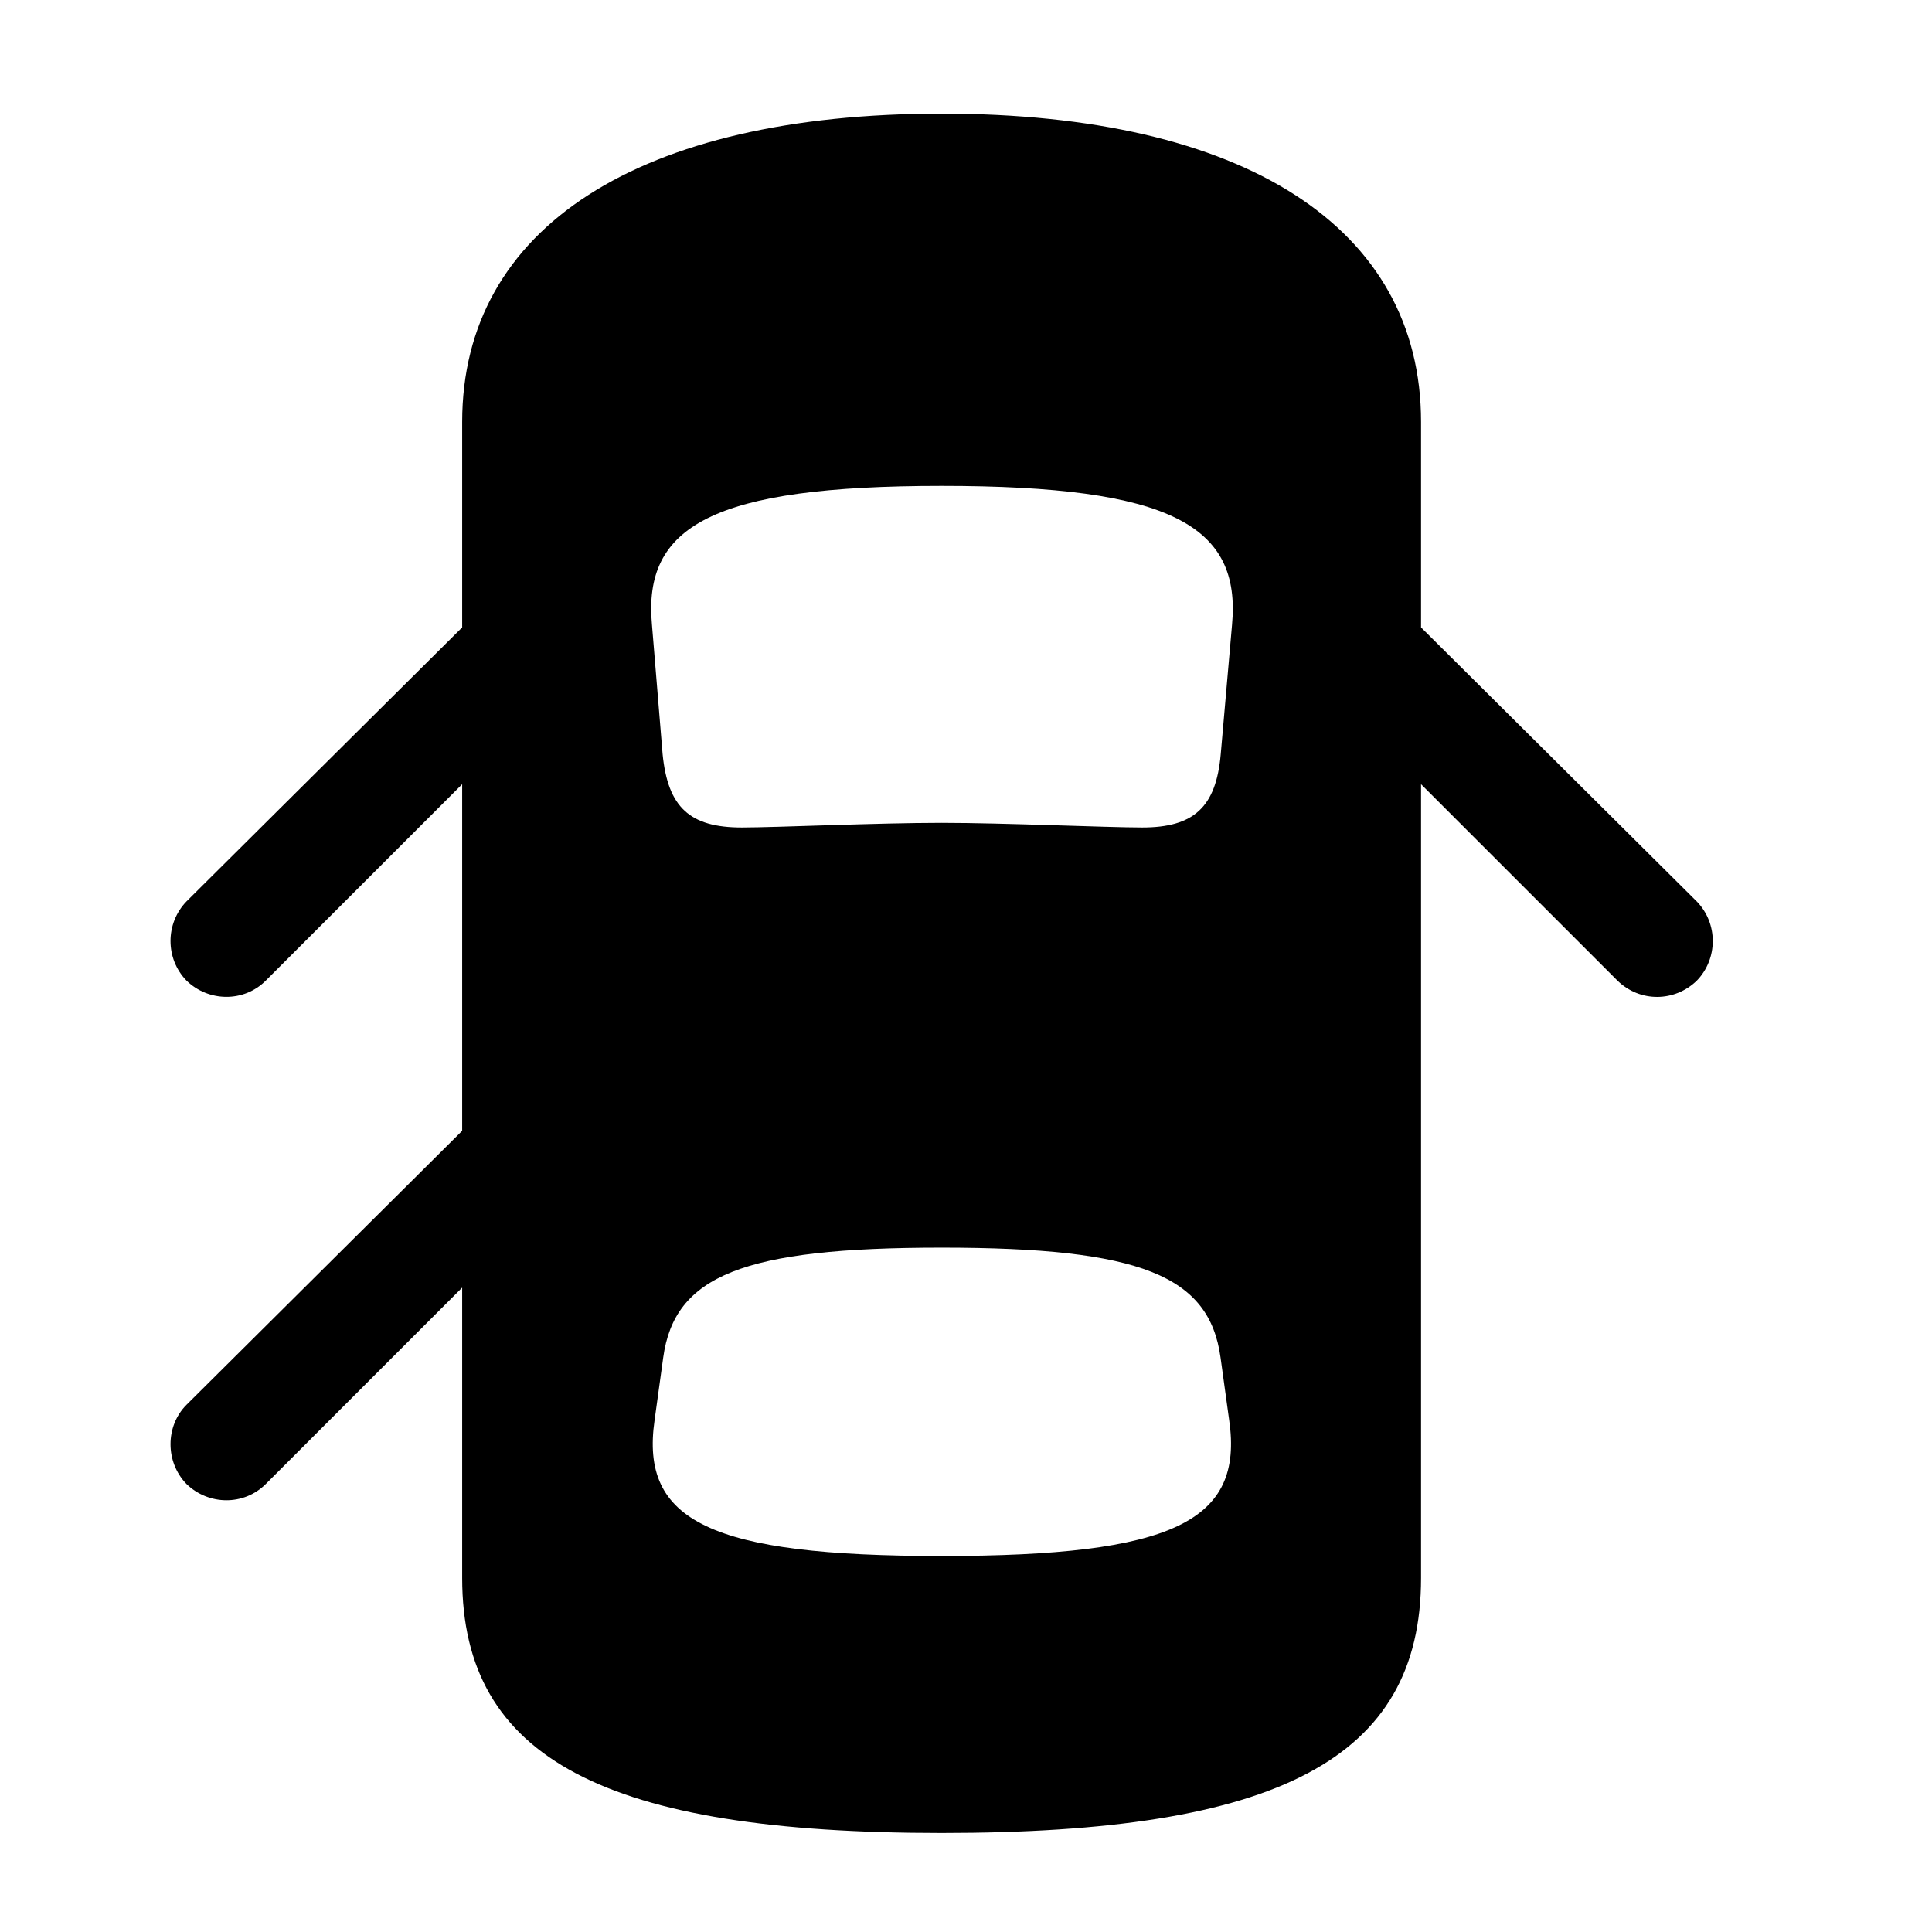 <!-- Generated by IcoMoon.io -->
<svg version="1.1" xmlns="http://www.w3.org/2000/svg" width="32" height="32" viewBox="0 0 32 32">
<title>car-top-door-front-left-and-front-right-and-rear-left-open-fill</title>
<path d="M15.596 30.36c5.57 0 7.941-1.224 7.941-4.224v-19.147c0-3.221-2.923-5.107-7.941-5.107-5.007 0-7.941 1.886-7.941 5.107v19.147c0 3 2.382 4.224 7.941 4.224zM15.596 13.629c-1.081 0-2.735 0.077-3.309 0.077-0.86 0-1.224-0.331-1.312-1.213l-0.176-2.14c-0.154-1.643 1.004-2.305 4.798-2.305 3.805 0 4.963 0.662 4.809 2.305l-0.187 2.14c-0.077 0.882-0.452 1.213-1.301 1.213-0.585 0-2.294-0.077-3.32-0.077zM15.596 25.772c-3.827 0-4.996-0.574-4.754-2.25l0.143-1.037c0.187-1.357 1.323-1.82 4.61-1.82 3.298 0 4.434 0.463 4.621 1.82l0.143 1.037c0.243 1.676-0.927 2.25-4.765 2.25zM8.482 9.57l-5.393 5.36c-0.353 0.364-0.353 0.949 0 1.312 0.364 0.353 0.949 0.364 1.313 0l4.081-4.081v-2.592zM22.71 9.57v2.592l4.081 4.081c0.375 0.364 0.949 0.353 1.313 0 0.353-0.364 0.353-0.949 0-1.312l-5.393-5.36zM8.482 17.908l-5.393 5.36c-0.353 0.353-0.353 0.949 0 1.312 0.364 0.353 0.949 0.364 1.313 0l4.081-4.081v-2.592z"></path>
</svg>
